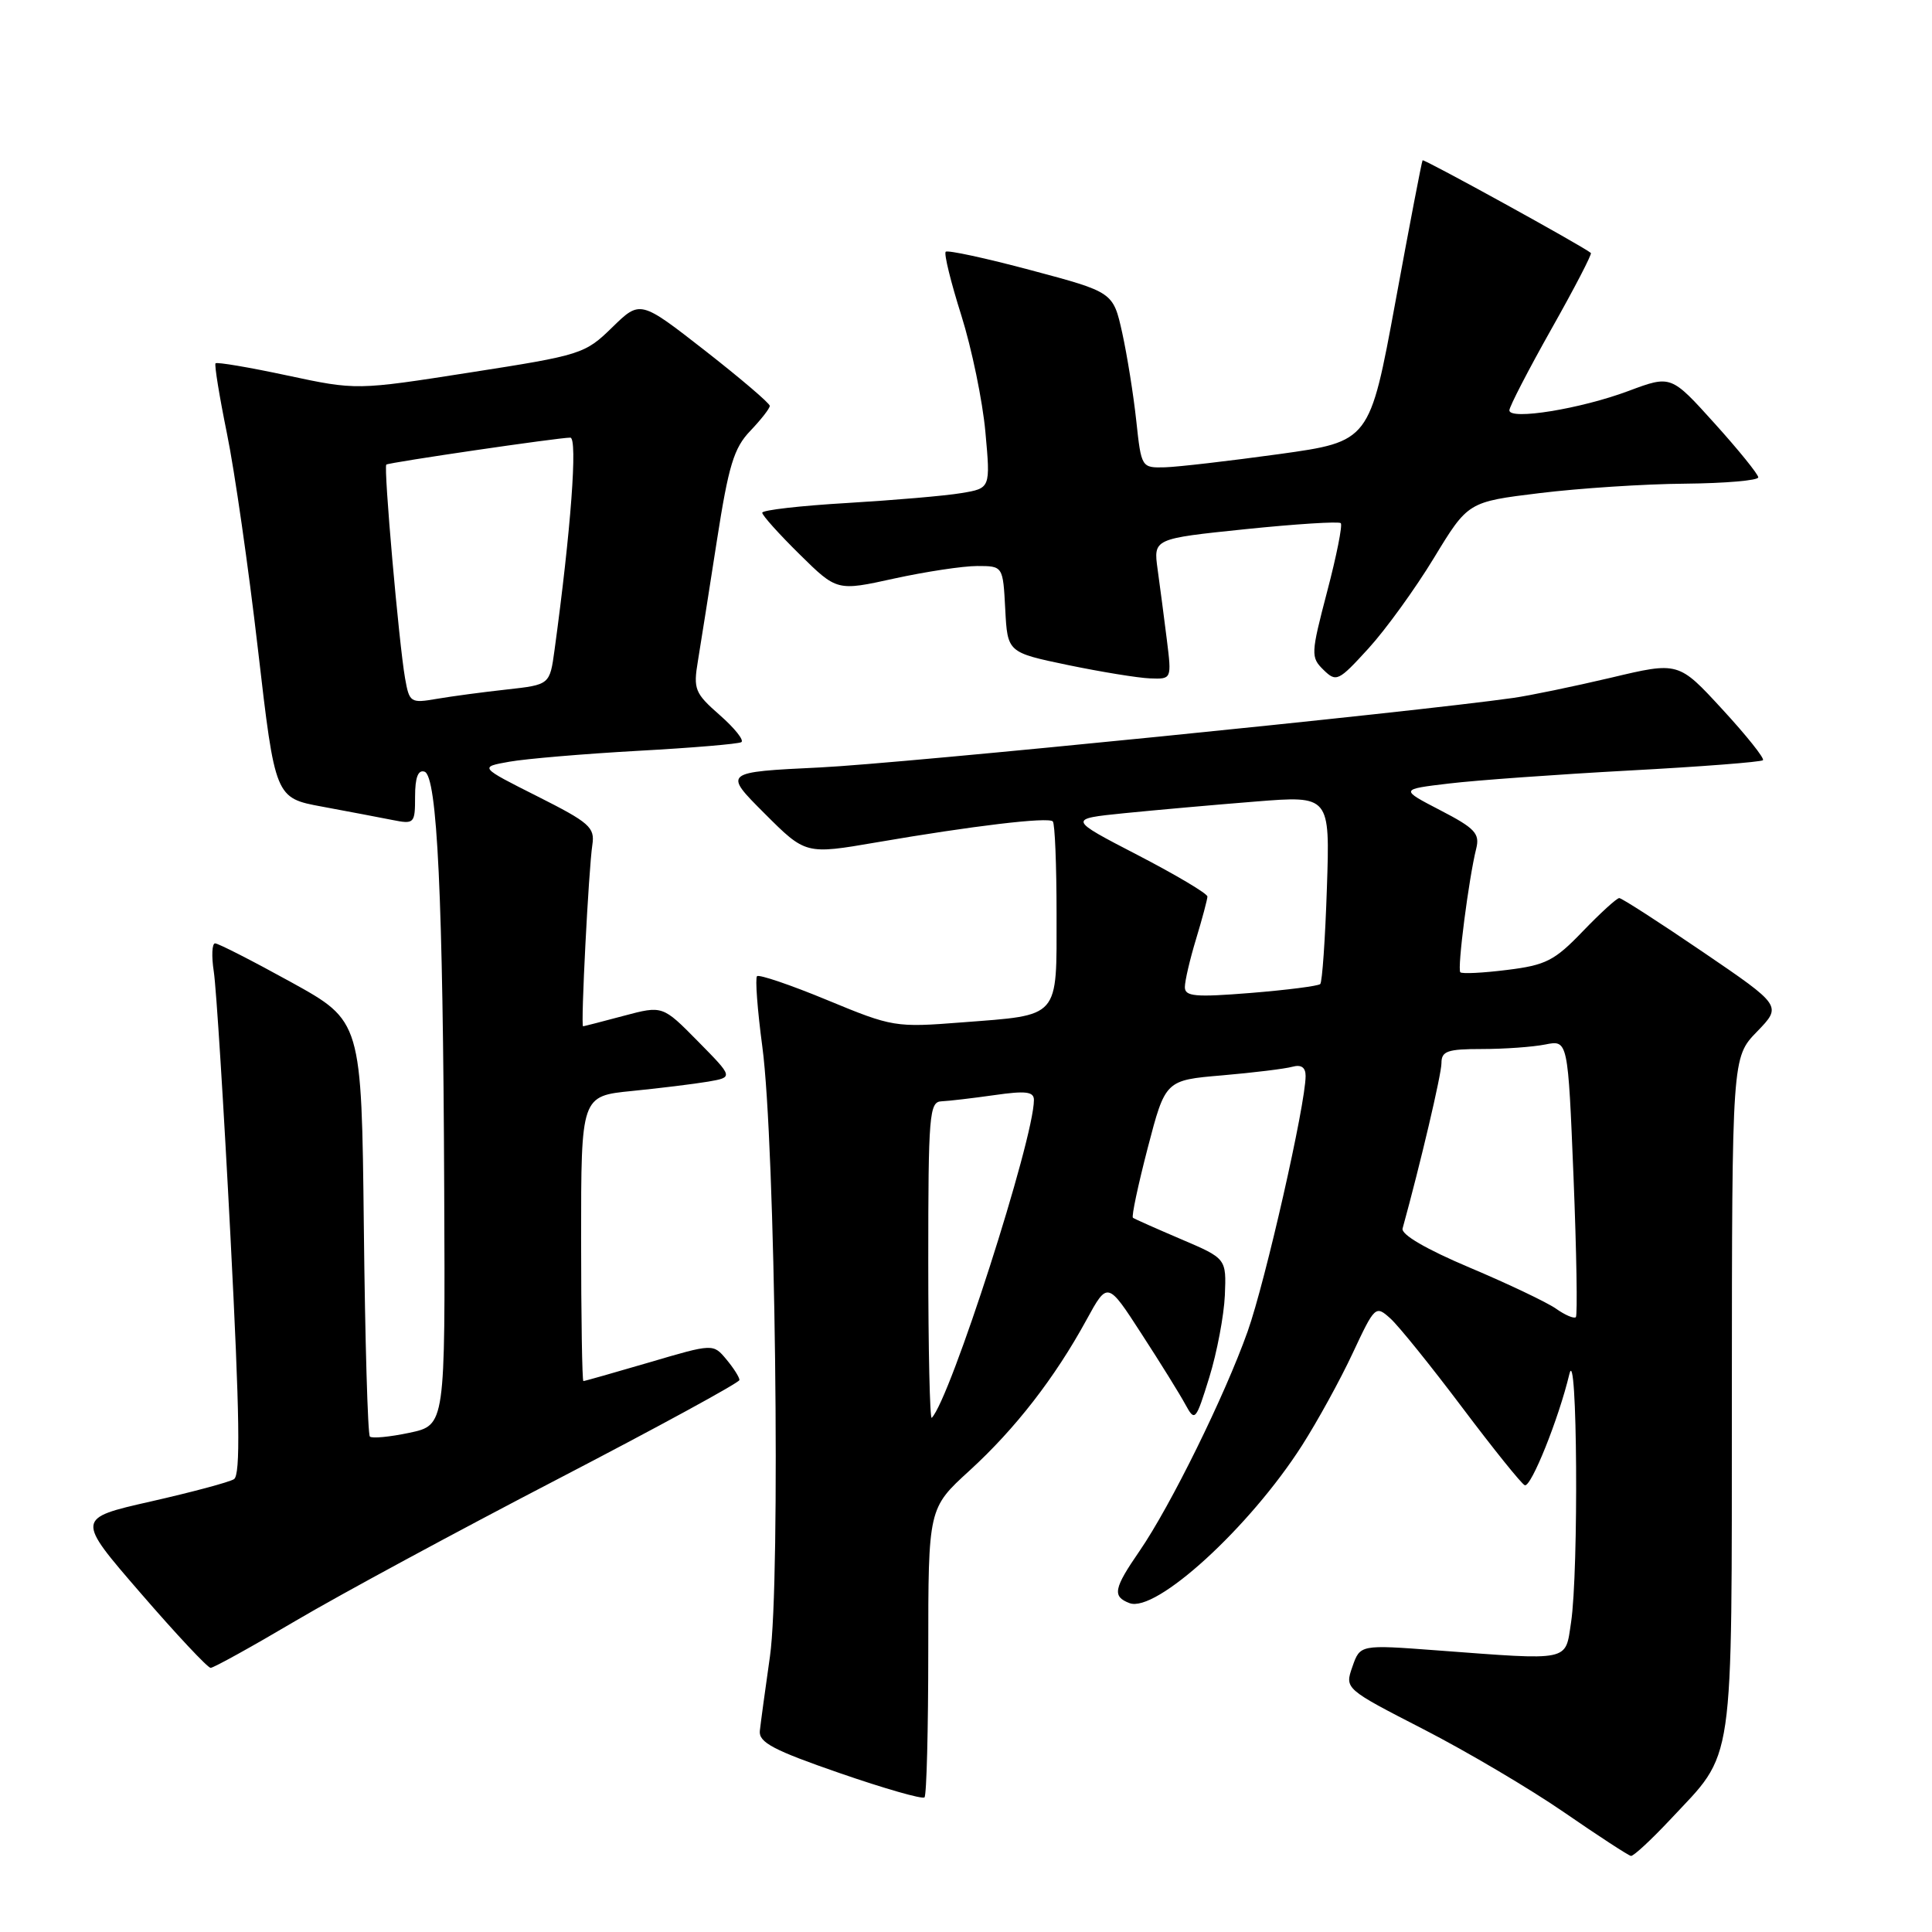 <?xml version="1.0" encoding="UTF-8" standalone="no"?>
<!DOCTYPE svg PUBLIC "-//W3C//DTD SVG 1.1//EN" "http://www.w3.org/Graphics/SVG/1.1/DTD/svg11.dtd" >
<svg xmlns="http://www.w3.org/2000/svg" xmlns:xlink="http://www.w3.org/1999/xlink" version="1.1" viewBox="0 0 256 256">
 <g >
 <path fill="currentColor"
d=" M 221.26 241.16 C 229.94 231.87 229.45 235.25 229.48 184.81 C 229.50 140.11 229.50 140.11 232.81 136.70 C 236.12 133.28 236.12 133.28 225.64 126.14 C 219.87 122.21 214.88 119.00 214.56 119.00 C 214.23 119.00 212.06 120.98 209.73 123.40 C 205.99 127.30 204.83 127.89 199.70 128.52 C 196.52 128.92 193.72 129.06 193.50 128.83 C 193.07 128.40 194.62 116.38 195.61 112.43 C 196.10 110.45 195.44 109.74 190.84 107.36 C 185.50 104.59 185.50 104.59 192.00 103.82 C 195.57 103.39 206.30 102.62 215.84 102.10 C 225.37 101.59 233.36 100.97 233.60 100.73 C 233.84 100.50 231.42 97.46 228.22 93.99 C 222.41 87.67 222.41 87.67 213.46 89.80 C 208.53 90.96 202.70 92.17 200.50 92.48 C 187.06 94.39 119.37 101.18 108.67 101.69 C 95.83 102.31 95.83 102.31 101.29 107.77 C 106.75 113.23 106.75 113.23 116.13 111.62 C 128.80 109.44 138.90 108.23 139.50 108.84 C 139.78 109.11 140.00 114.64 140.00 121.13 C 140.00 135.09 140.56 134.46 127.48 135.47 C 118.64 136.16 118.27 136.10 109.62 132.52 C 104.77 130.51 100.58 129.09 100.31 129.35 C 100.05 129.62 100.36 133.81 101.01 138.67 C 102.74 151.50 103.46 209.56 102.02 219.50 C 101.39 223.90 100.79 228.34 100.68 229.36 C 100.53 230.88 102.51 231.92 111.25 234.94 C 117.17 236.99 122.23 238.44 122.50 238.16 C 122.78 237.89 123.00 229.16 123.00 218.76 C 123.00 199.85 123.00 199.85 128.47 194.86 C 134.54 189.31 139.77 182.57 143.97 174.88 C 146.76 169.78 146.76 169.78 151.27 176.76 C 153.76 180.59 156.37 184.80 157.08 186.12 C 158.33 188.41 158.45 188.28 160.24 182.50 C 161.26 179.20 162.18 174.31 162.30 171.63 C 162.50 166.76 162.50 166.76 156.50 164.20 C 153.20 162.79 150.33 161.52 150.12 161.36 C 149.91 161.20 150.80 157.04 152.08 152.10 C 154.42 143.13 154.42 143.13 161.96 142.49 C 166.11 142.13 170.29 141.62 171.25 141.35 C 172.42 141.03 173.00 141.43 173.00 142.57 C 173.00 146.32 167.68 169.77 165.32 176.42 C 162.29 184.95 155.12 199.51 151.00 205.51 C 147.56 210.50 147.36 211.54 149.66 212.42 C 153.14 213.76 165.57 202.41 172.53 191.52 C 174.56 188.34 177.58 182.86 179.23 179.32 C 182.18 173.02 182.27 172.94 184.23 174.70 C 185.33 175.69 189.61 181.00 193.75 186.50 C 197.89 192.00 201.62 196.64 202.04 196.80 C 202.87 197.13 206.56 187.93 207.95 182.07 C 209.00 177.67 209.20 208.22 208.17 215.00 C 207.38 220.20 208.27 220.02 190.36 218.68 C 180.22 217.92 180.22 217.92 179.20 220.85 C 178.18 223.77 178.18 223.77 188.63 229.14 C 194.37 232.09 202.77 237.05 207.29 240.17 C 211.80 243.28 215.78 245.87 216.11 245.92 C 216.45 245.96 218.76 243.82 221.26 241.16 Z  M 39.20 214.75 C 45.03 211.31 60.63 202.88 73.88 196.00 C 87.12 189.12 97.97 183.21 97.98 182.86 C 97.99 182.51 97.21 181.28 96.25 180.13 C 94.50 178.03 94.50 178.03 86.05 180.52 C 81.40 181.88 77.47 183.00 77.30 183.00 C 77.14 183.00 77.00 174.50 77.00 164.12 C 77.00 145.23 77.00 145.23 83.75 144.56 C 87.46 144.19 92.00 143.63 93.84 143.32 C 97.17 142.74 97.17 142.74 92.49 137.99 C 87.80 133.23 87.80 133.23 82.65 134.60 C 79.82 135.36 77.39 135.98 77.26 135.99 C 76.93 136.00 78.00 115.16 78.49 111.94 C 78.84 109.63 78.12 109.00 71.19 105.51 C 63.50 101.64 63.50 101.64 67.50 100.93 C 69.70 100.54 77.35 99.89 84.50 99.49 C 91.65 99.10 97.83 98.58 98.23 98.34 C 98.63 98.10 97.35 96.49 95.38 94.76 C 92.06 91.85 91.85 91.33 92.48 87.56 C 92.85 85.33 93.98 78.16 94.99 71.64 C 96.54 61.68 97.24 59.36 99.42 57.09 C 100.84 55.60 102.00 54.12 102.00 53.78 C 102.00 53.44 98.14 50.15 93.42 46.46 C 84.83 39.76 84.83 39.76 81.12 43.38 C 77.52 46.90 77.02 47.06 62.32 49.35 C 47.23 51.71 47.23 51.71 38.05 49.75 C 33.01 48.67 28.74 47.95 28.56 48.14 C 28.39 48.34 29.07 52.52 30.07 57.43 C 31.08 62.34 32.93 75.22 34.18 86.05 C 36.46 105.74 36.46 105.74 42.72 106.89 C 46.16 107.53 50.33 108.32 51.99 108.65 C 54.90 109.23 55.00 109.13 55.00 105.54 C 55.00 103.02 55.40 101.97 56.25 102.25 C 57.94 102.81 58.70 118.77 58.86 157.67 C 59.00 188.84 59.00 188.84 54.26 189.85 C 51.66 190.40 49.29 190.63 49.01 190.35 C 48.73 190.07 48.37 177.57 48.21 162.57 C 47.91 135.30 47.91 135.30 38.59 130.15 C 33.46 127.32 28.92 125.00 28.50 125.00 C 28.09 125.00 28.01 126.69 28.33 128.75 C 28.65 130.81 29.65 146.63 30.54 163.89 C 31.77 187.68 31.88 195.46 31.00 196.00 C 30.36 196.40 25.38 197.73 19.95 198.96 C 10.07 201.20 10.07 201.20 18.64 211.10 C 23.35 216.55 27.52 221.00 27.91 221.00 C 28.30 221.00 33.38 218.19 39.20 214.75 Z  M 154.61 84.75 C 154.25 81.86 153.70 77.67 153.39 75.44 C 152.83 71.38 152.83 71.38 165.01 70.12 C 171.72 69.43 177.40 69.07 177.66 69.32 C 177.91 69.58 177.10 73.66 175.85 78.40 C 173.69 86.66 173.67 87.09 175.37 88.76 C 177.07 90.42 177.35 90.28 181.33 85.92 C 183.62 83.41 187.53 78.01 190.01 73.92 C 194.52 66.50 194.52 66.50 204.01 65.34 C 209.23 64.70 217.89 64.13 223.25 64.09 C 228.61 64.04 232.99 63.66 232.98 63.25 C 232.97 62.84 230.37 59.62 227.19 56.10 C 221.42 49.70 221.42 49.70 215.80 51.80 C 209.45 54.18 200.00 55.71 200.00 54.37 C 200.00 53.89 202.50 49.05 205.55 43.63 C 208.61 38.21 210.97 33.66 210.80 33.52 C 209.77 32.64 188.66 21.02 188.50 21.24 C 188.39 21.38 186.77 29.82 184.90 40.00 C 181.49 58.50 181.49 58.50 169.50 60.17 C 162.90 61.08 156.09 61.87 154.37 61.92 C 151.25 62.00 151.23 61.97 150.56 55.74 C 150.19 52.30 149.35 47.06 148.70 44.10 C 147.50 38.71 147.50 38.71 136.63 35.81 C 130.65 34.21 125.55 33.11 125.31 33.36 C 125.06 33.61 125.99 37.40 127.38 41.79 C 128.76 46.18 130.20 53.13 130.57 57.24 C 131.25 64.70 131.25 64.70 127.37 65.34 C 125.24 65.70 118.44 66.28 112.25 66.65 C 106.06 67.01 101.00 67.59 101.00 67.94 C 101.00 68.29 103.23 70.77 105.95 73.45 C 110.90 78.33 110.90 78.33 118.48 76.66 C 122.65 75.75 127.60 75.00 129.48 75.00 C 132.90 75.00 132.90 75.00 133.20 80.73 C 133.50 86.45 133.50 86.45 141.50 88.12 C 145.90 89.03 150.80 89.83 152.38 89.89 C 155.26 90.00 155.26 90.00 154.61 84.75 Z  M 123.00 167.17 C 123.00 147.70 123.14 145.99 124.75 145.93 C 125.71 145.89 128.86 145.52 131.75 145.11 C 135.92 144.51 137.00 144.64 137.00 145.75 C 137.00 150.93 125.91 185.42 123.46 187.87 C 123.21 188.13 123.00 178.81 123.00 167.17 Z  M 206.17 173.40 C 204.95 172.55 199.80 170.10 194.73 167.96 C 188.98 165.53 185.63 163.58 185.85 162.78 C 188.22 154.18 191.00 142.35 191.00 140.87 C 191.00 139.27 191.79 139.00 196.38 139.00 C 199.33 139.00 203.10 138.73 204.76 138.40 C 207.76 137.80 207.76 137.80 208.50 155.95 C 208.90 165.93 209.04 174.29 208.81 174.53 C 208.57 174.76 207.38 174.26 206.17 173.40 Z  M 157.00 130.80 C 157.00 129.98 157.67 127.11 158.49 124.41 C 159.31 121.71 159.98 119.18 159.99 118.80 C 160.00 118.41 155.84 115.94 150.75 113.30 C 141.50 108.51 141.50 108.51 149.00 107.75 C 153.12 107.34 160.94 106.64 166.36 106.21 C 176.23 105.42 176.23 105.42 175.82 117.67 C 175.60 124.41 175.20 130.13 174.94 130.39 C 174.69 130.65 170.54 131.18 165.74 131.57 C 158.37 132.16 157.00 132.04 157.00 130.80 Z  M 53.67 89.86 C 52.86 85.24 50.80 61.84 51.19 61.56 C 51.58 61.27 74.10 57.97 75.57 57.99 C 76.56 58.00 75.65 70.23 73.48 86.12 C 72.85 90.73 72.85 90.73 67.17 91.36 C 64.05 91.70 59.87 92.26 57.88 92.60 C 54.40 93.20 54.24 93.10 53.67 89.86 Z "/>
</g>
</svg>